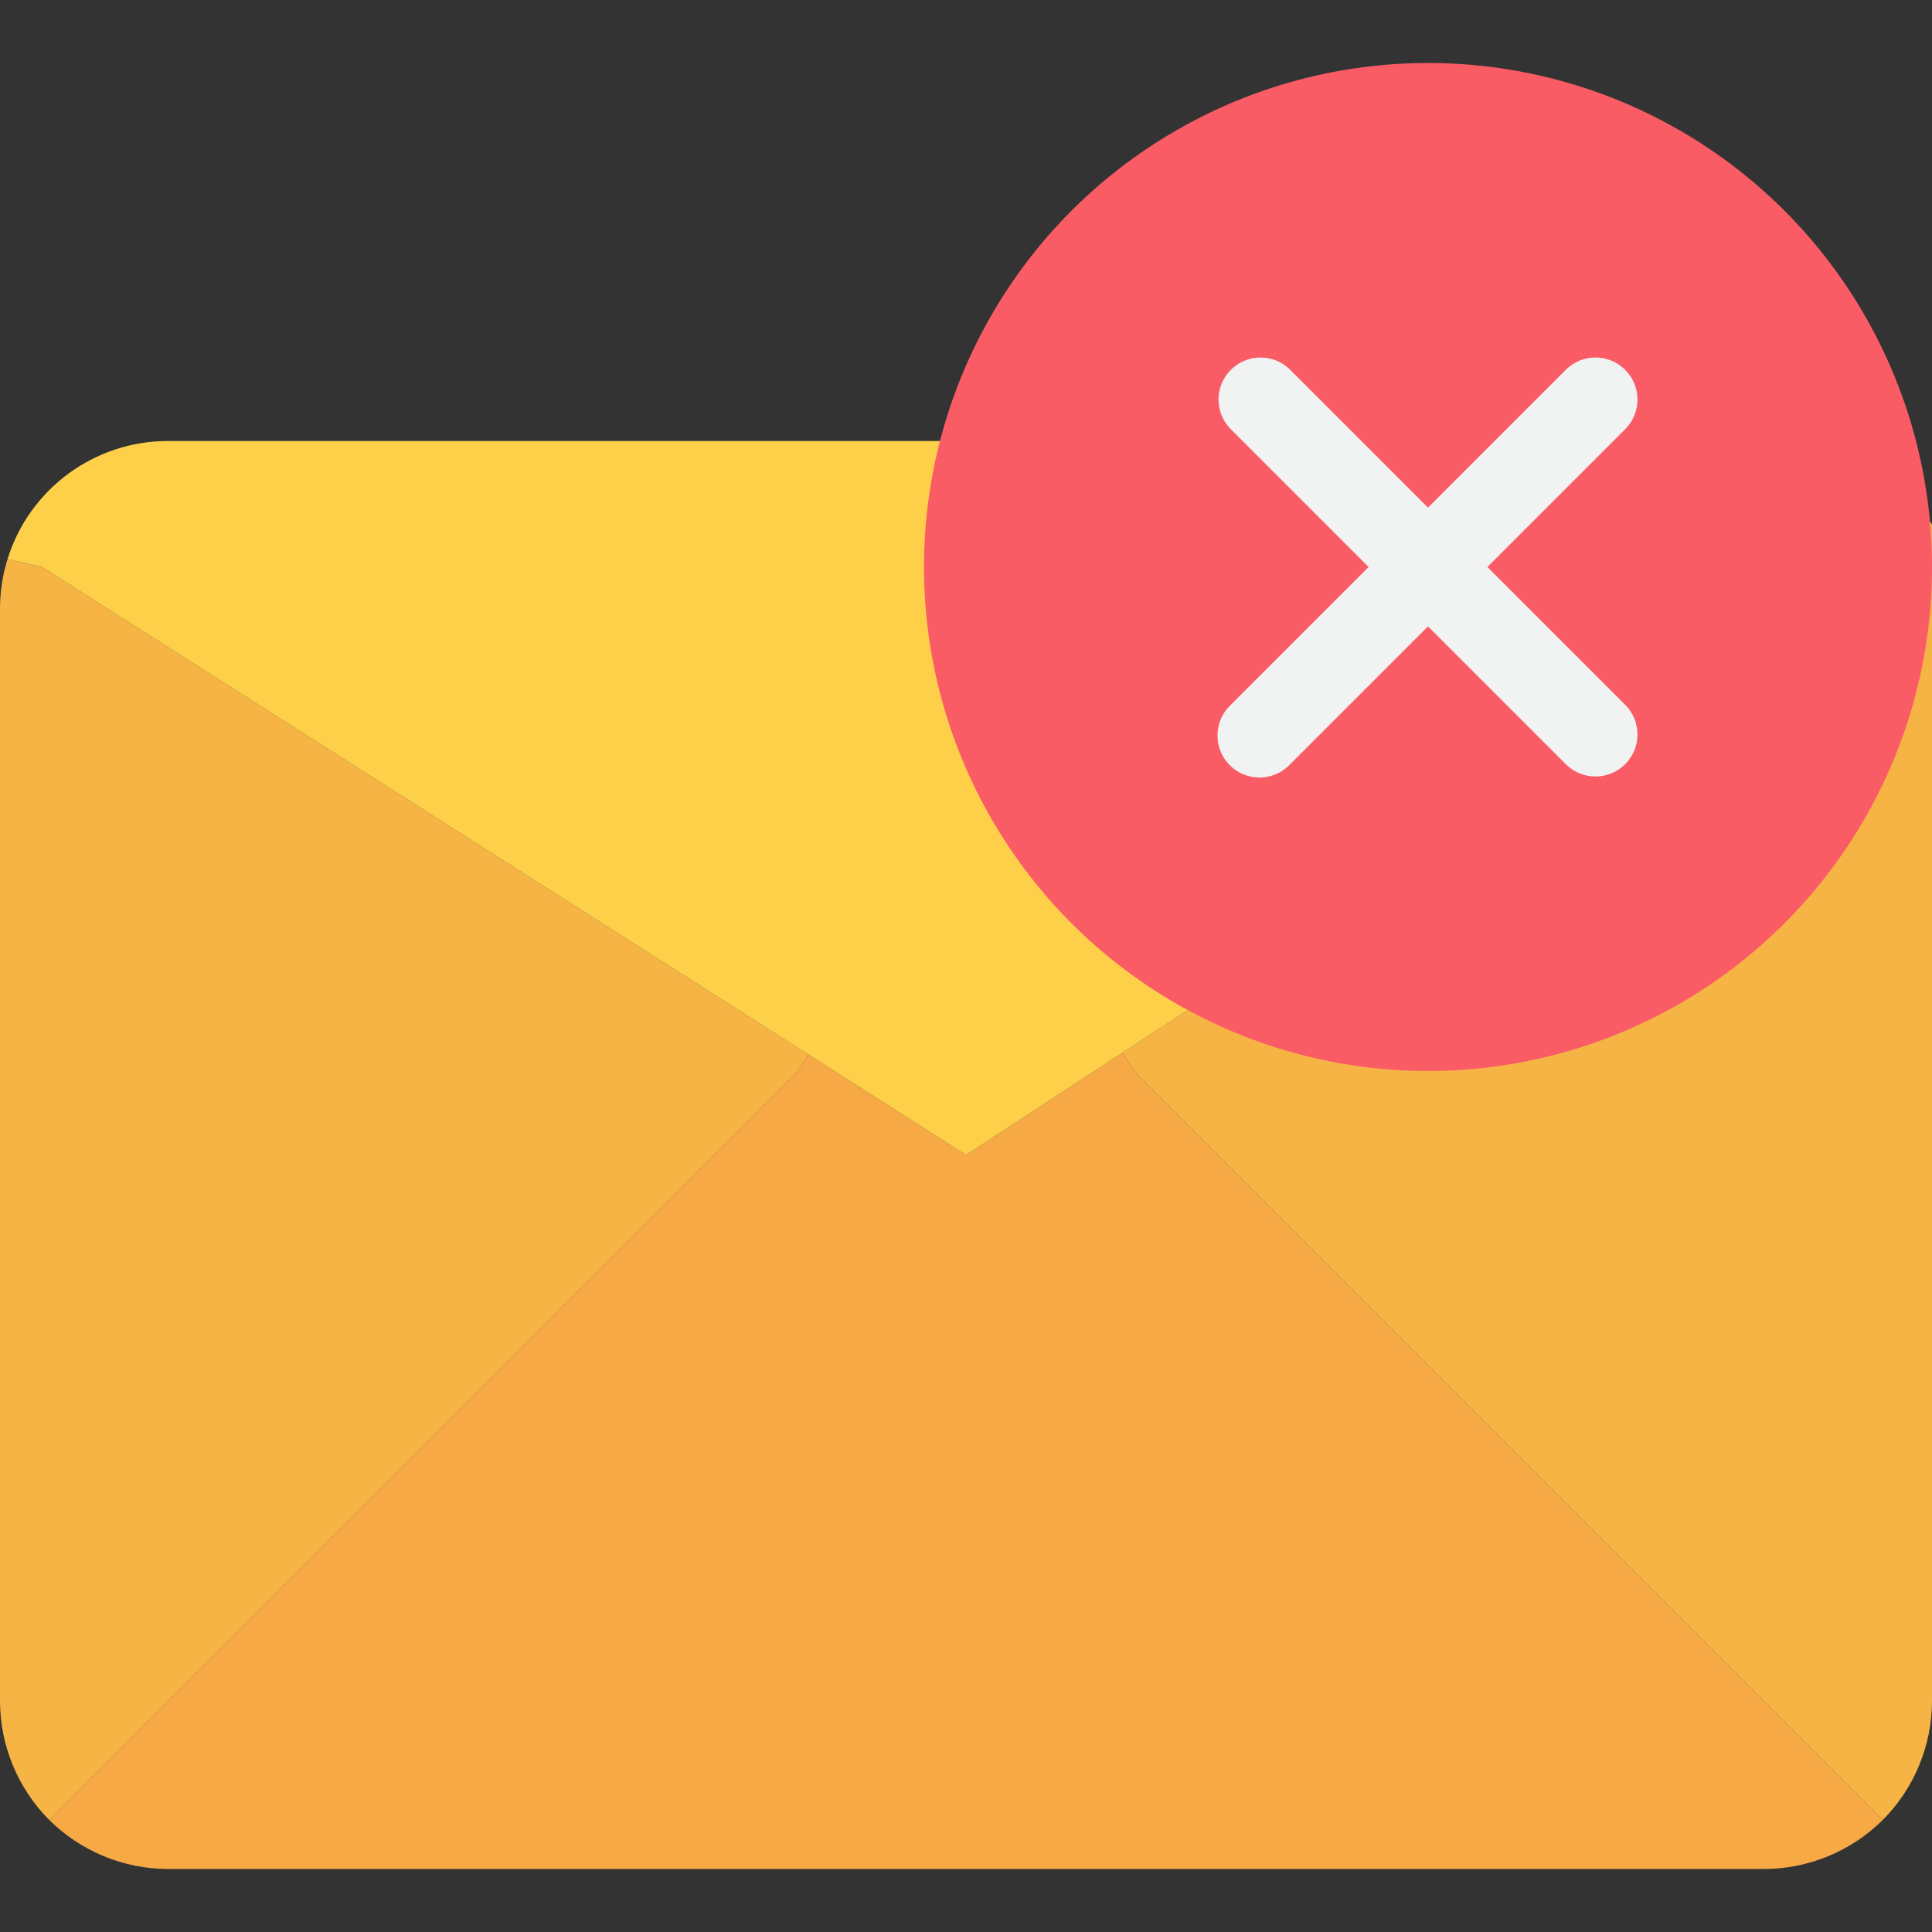 <?xml version="1.0" encoding="iso-8859-1"?>
<!-- Generator: Adobe Illustrator 19.0.0, SVG Export Plug-In . SVG Version: 6.00 Build 0)  -->
<svg version="1.1" id="Capa_1" xmlns="http://www.w3.org/2000/svg" xmlns:xlink="http://www.w3.org/1999/xlink" x="0px" y="0px"
	 viewBox="0 0 490.667 490.667" style="enable-background:new 0 0 490.667 490.667;" xml:space="preserve">
<rect x="0" y="0" width="490.667" height="490.667" fill="#333333" stroke="none"/>
<path style="fill:#F6B445;" d="M490.667,133.333V432c-0.02,11.314-4.505,22.162-12.48,30.187l-72.853-72.853L288,272l-2.987-4.587
	L490.667,133.333z"/>
<path style="fill:#F6A945;" d="M405.334,389.333l72.853,72.853c-8.025,7.975-18.873,12.46-30.187,12.48H42.667
	c-11.314-0.02-22.162-4.505-30.187-12.48l72.853-72.853L202.667,272l2.667-4.16l40,25.493l39.68-25.92L288,272L405.334,389.333z"/>
<path style="fill:#F6B445;" d="M205.334,267.84l-2.667,4.16L85.334,389.333L12.48,462.187C4.505,454.162,0.02,443.314,0,432V154.667
	c-0.013-4.304,0.634-8.585,1.92-12.693L10.667,144L205.334,267.84z"/>
<path style="fill:#FED049;" d="M490.667,133.333l-205.653,134.08l-39.68,25.92l-40-25.493L10.667,144l-8.747-2.027
	C7.477,124.14,23.988,111.995,42.667,112h394.667C480,112,490.667,133.333,490.667,133.333L490.667,133.333z"/>
<circle style="fill:#FA5C66;" cx="362.667" cy="144" r="128"/>
<path style="fill:#F1F2F2;" d="M377.75,144l35.125-35.125c4.093-4.237,3.976-10.99-0.262-15.083c-4.134-3.993-10.687-3.993-14.821,0
	l-35.125,35.125l-35.125-35.125c-4.237-4.092-10.99-3.975-15.083,0.262c-3.992,4.134-3.992,10.687,0,14.82L347.584,144
	l-35.125,35.125c-4.237,4.092-4.355,10.845-0.262,15.083c4.092,4.237,10.845,4.355,15.083,0.262
	c0.089-0.086,0.176-0.173,0.262-0.262l35.125-35.125l35.125,35.125c4.237,4.093,10.99,3.975,15.083-0.262
	c3.993-4.134,3.993-10.687,0-14.821L377.75,144z"/>
<g>
</g>
<g>
</g>
<g>
</g>
<g>
</g>
<g>
</g>
<g>
</g>
<g>
</g>
<g>
</g>
<g>
</g>
<g>
</g>
<g>
</g>
<g>
</g>
<g>
</g>
<g>
</g>
<g>
</g>
</svg>
